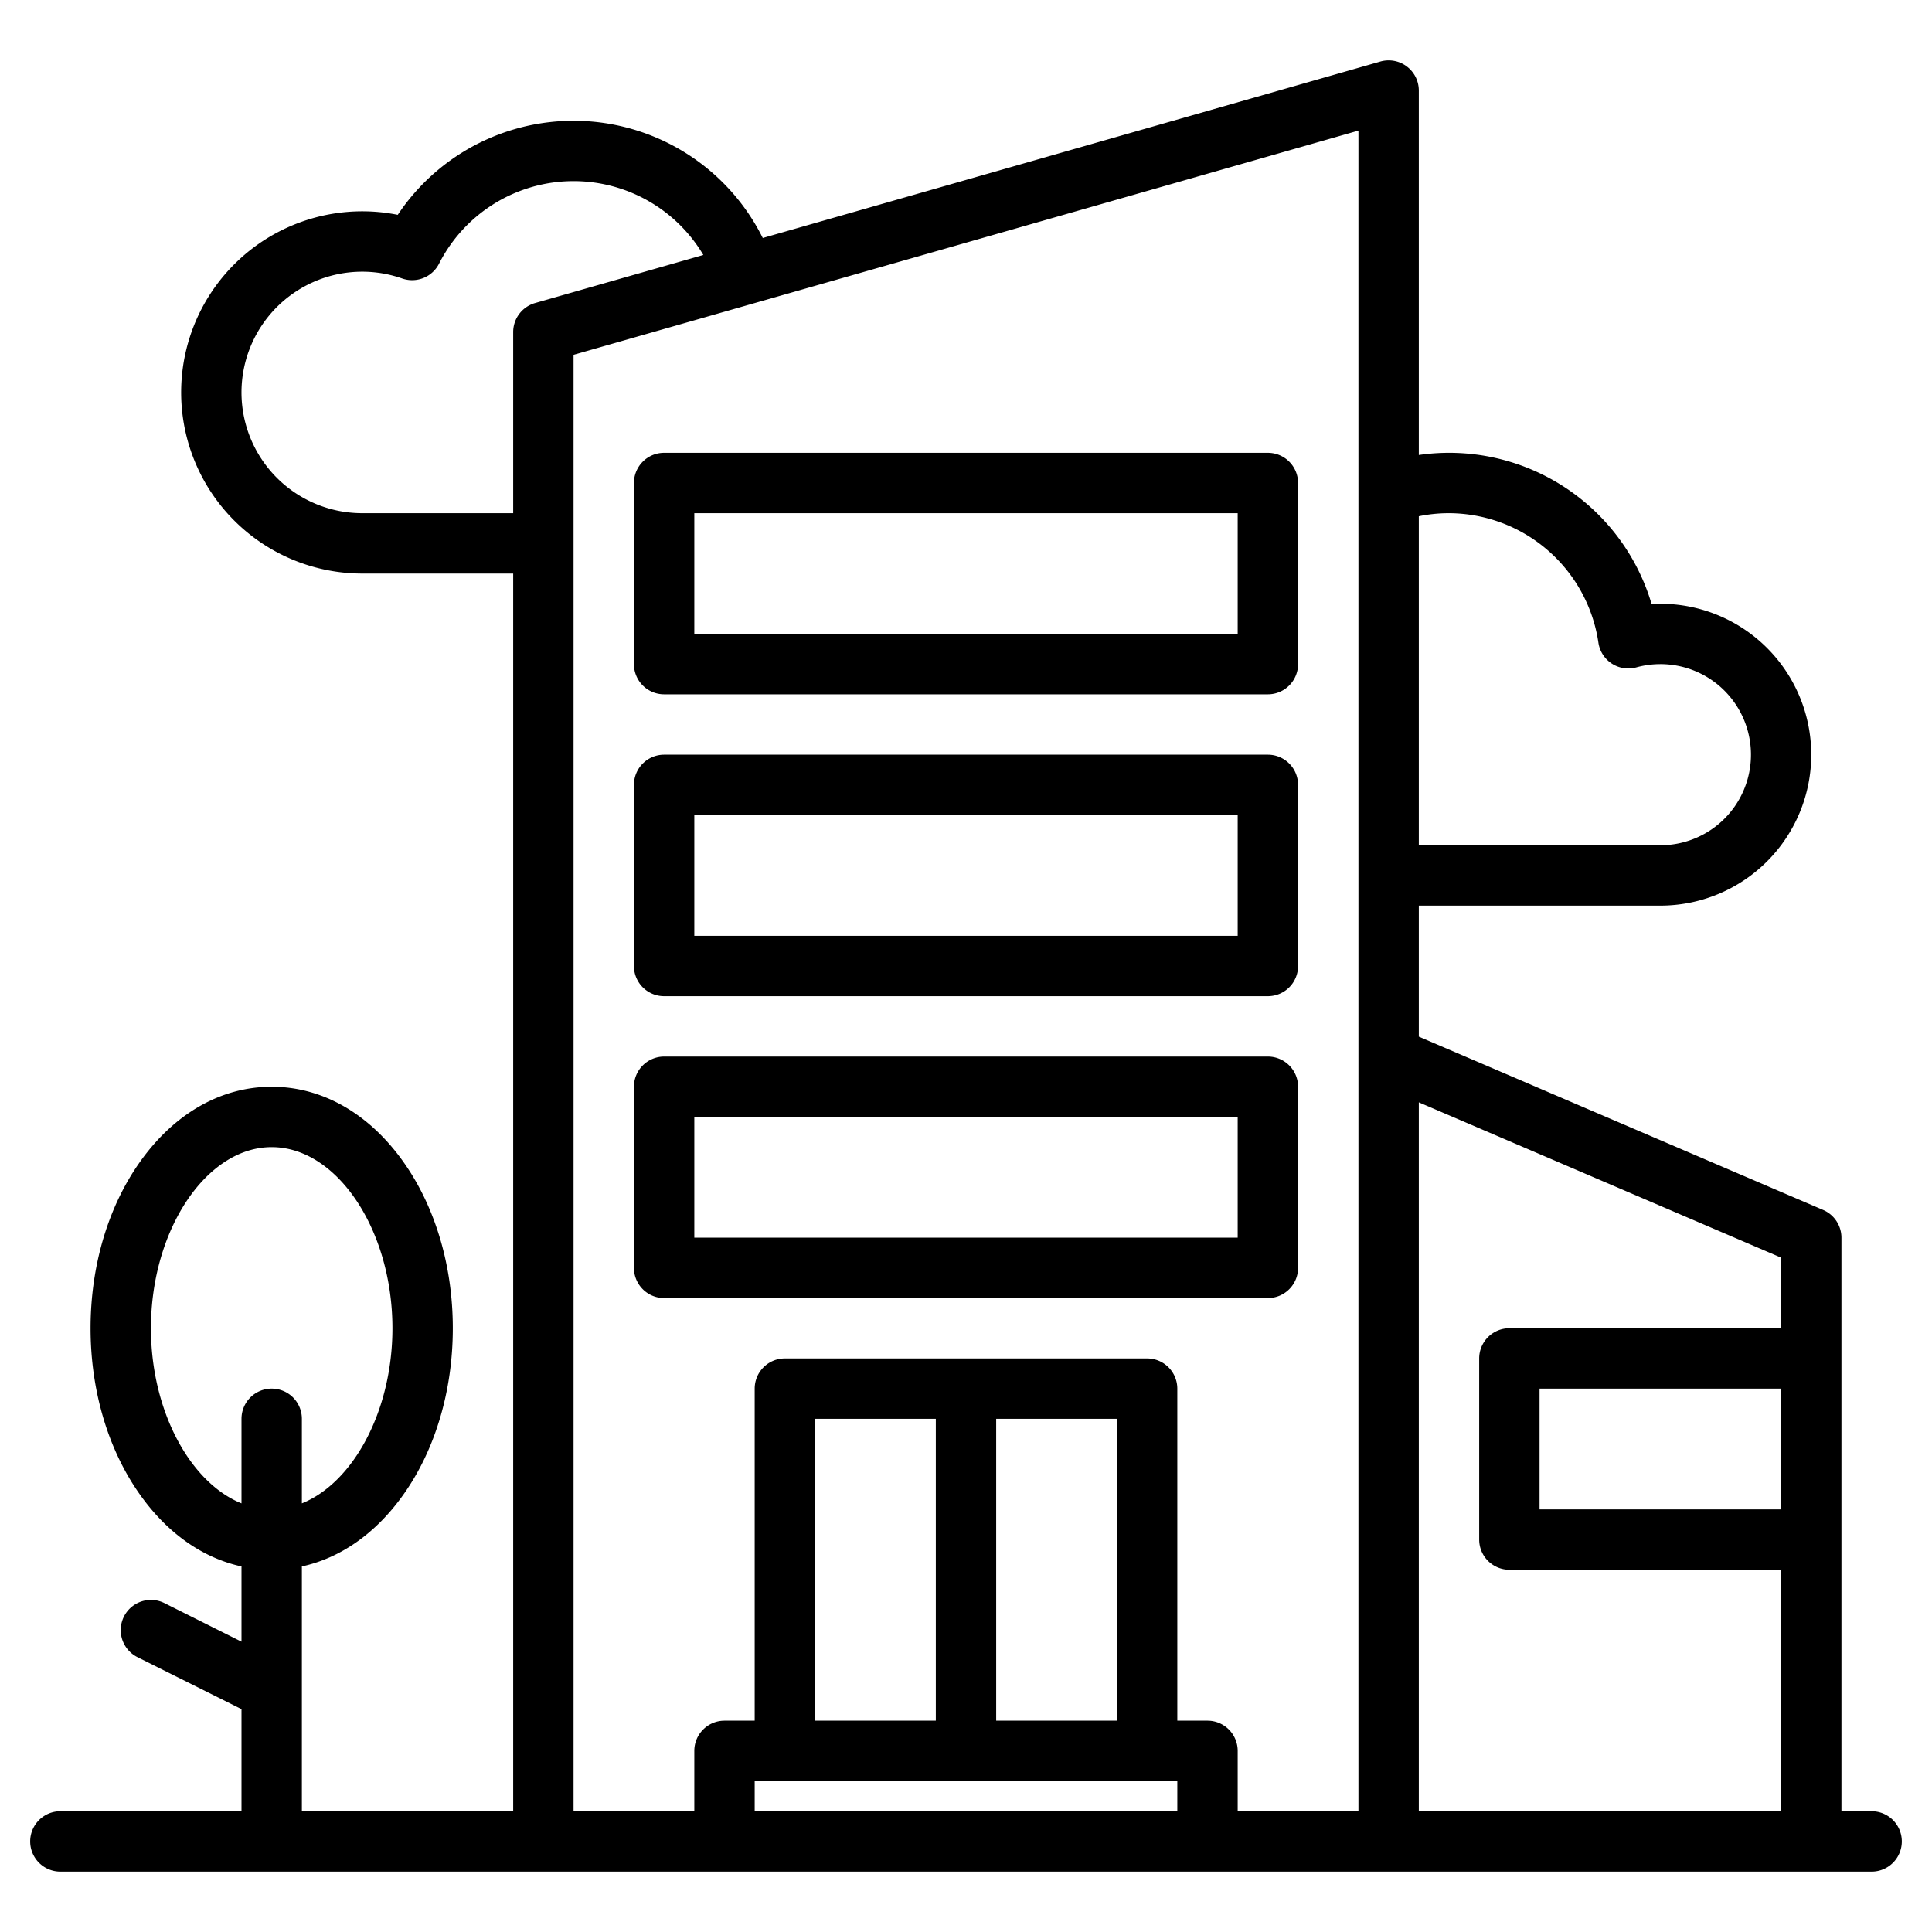 <?xml version="1.0"?>
<svg xmlns="http://www.w3.org/2000/svg" width="512" height="512" viewBox="0 0 512 512"><g><path d="M496,480h-8V328a8,8,0,0,0-4.85-7.35L376,274.72V240h64a40,40,0,0,0,0-80c-.77,0-1.54.02-2.31.07A55.957,55.957,0,0,0,376,120.58V24a7.992,7.992,0,0,0-10.2-7.69L202.14,63.07a56,56,0,0,0-96.73-6.14A48,48,0,1,0,96,152h40V480H80V415.12c10.23-2.23,19.55-8.73,26.79-18.87C115.31,384.33,120,368.61,120,352s-4.69-32.33-13.21-44.25C97.7,295.01,85.34,288,72,288s-25.7,7.01-34.79,19.75C28.69,319.67,24,335.39,24,352s4.69,32.33,13.21,44.25c7.24,10.14,16.56,16.64,26.79,18.87v19.94L43.58,424.84a8.005,8.005,0,0,0-7.16,14.32L64,452.94V480H16a8,8,0,0,0,0,16H496a8,8,0,0,0,0-16ZM376,136.81a39.406,39.406,0,0,1,8-.81,40.175,40.175,0,0,1,39.59,34.28,8,8,0,0,0,10.03,6.59A24,24,0,1,1,440,224H376ZM72,368a8,8,0,0,0-8,8v22.41C50.38,392.92,40,373.89,40,352c0-26.02,14.65-48,32-48s32,21.98,32,48c0,21.89-10.38,40.92-24,46.41V376A8,8,0,0,0,72,368ZM141.8,80.31A8,8,0,0,0,136,88v48H96a32,32,0,1,1,10.58-62.2,8,8,0,0,0,9.77-3.92,39.992,39.992,0,0,1,70.04-2.31ZM312,480H200v-8H312Zm-96-24V376h32v80Zm48,0V376h32v80Zm96,24H328V464a8,8,0,0,0-8-8h-8V368a8,8,0,0,0-8-8H208a8,8,0,0,0-8,8v88h-8a8,8,0,0,0-8,8v16H152V94.03L360,34.61Zm112-80H408V368h64Zm0-48H400a8,8,0,0,0-8,8v48a8,8,0,0,0,8,8h72v64H376V292.13l96,41.15Z"/><path d="M336,344a8,8,0,0,0,8-8V288a8,8,0,0,0-8-8H176a8,8,0,0,0-8,8v48a8,8,0,0,0,8,8ZM184,296H328v32H184Z"/><path d="M176,264H336a8,8,0,0,0,8-8V208a8,8,0,0,0-8-8H176a8,8,0,0,0-8,8v48A8,8,0,0,0,176,264Zm8-48H328v32H184Z"/><path d="M176,184H336a8,8,0,0,0,8-8V128a8,8,0,0,0-8-8H176a8,8,0,0,0-8,8v48A8,8,0,0,0,176,184Zm8-48H328v32H184Z"/></g></svg>
